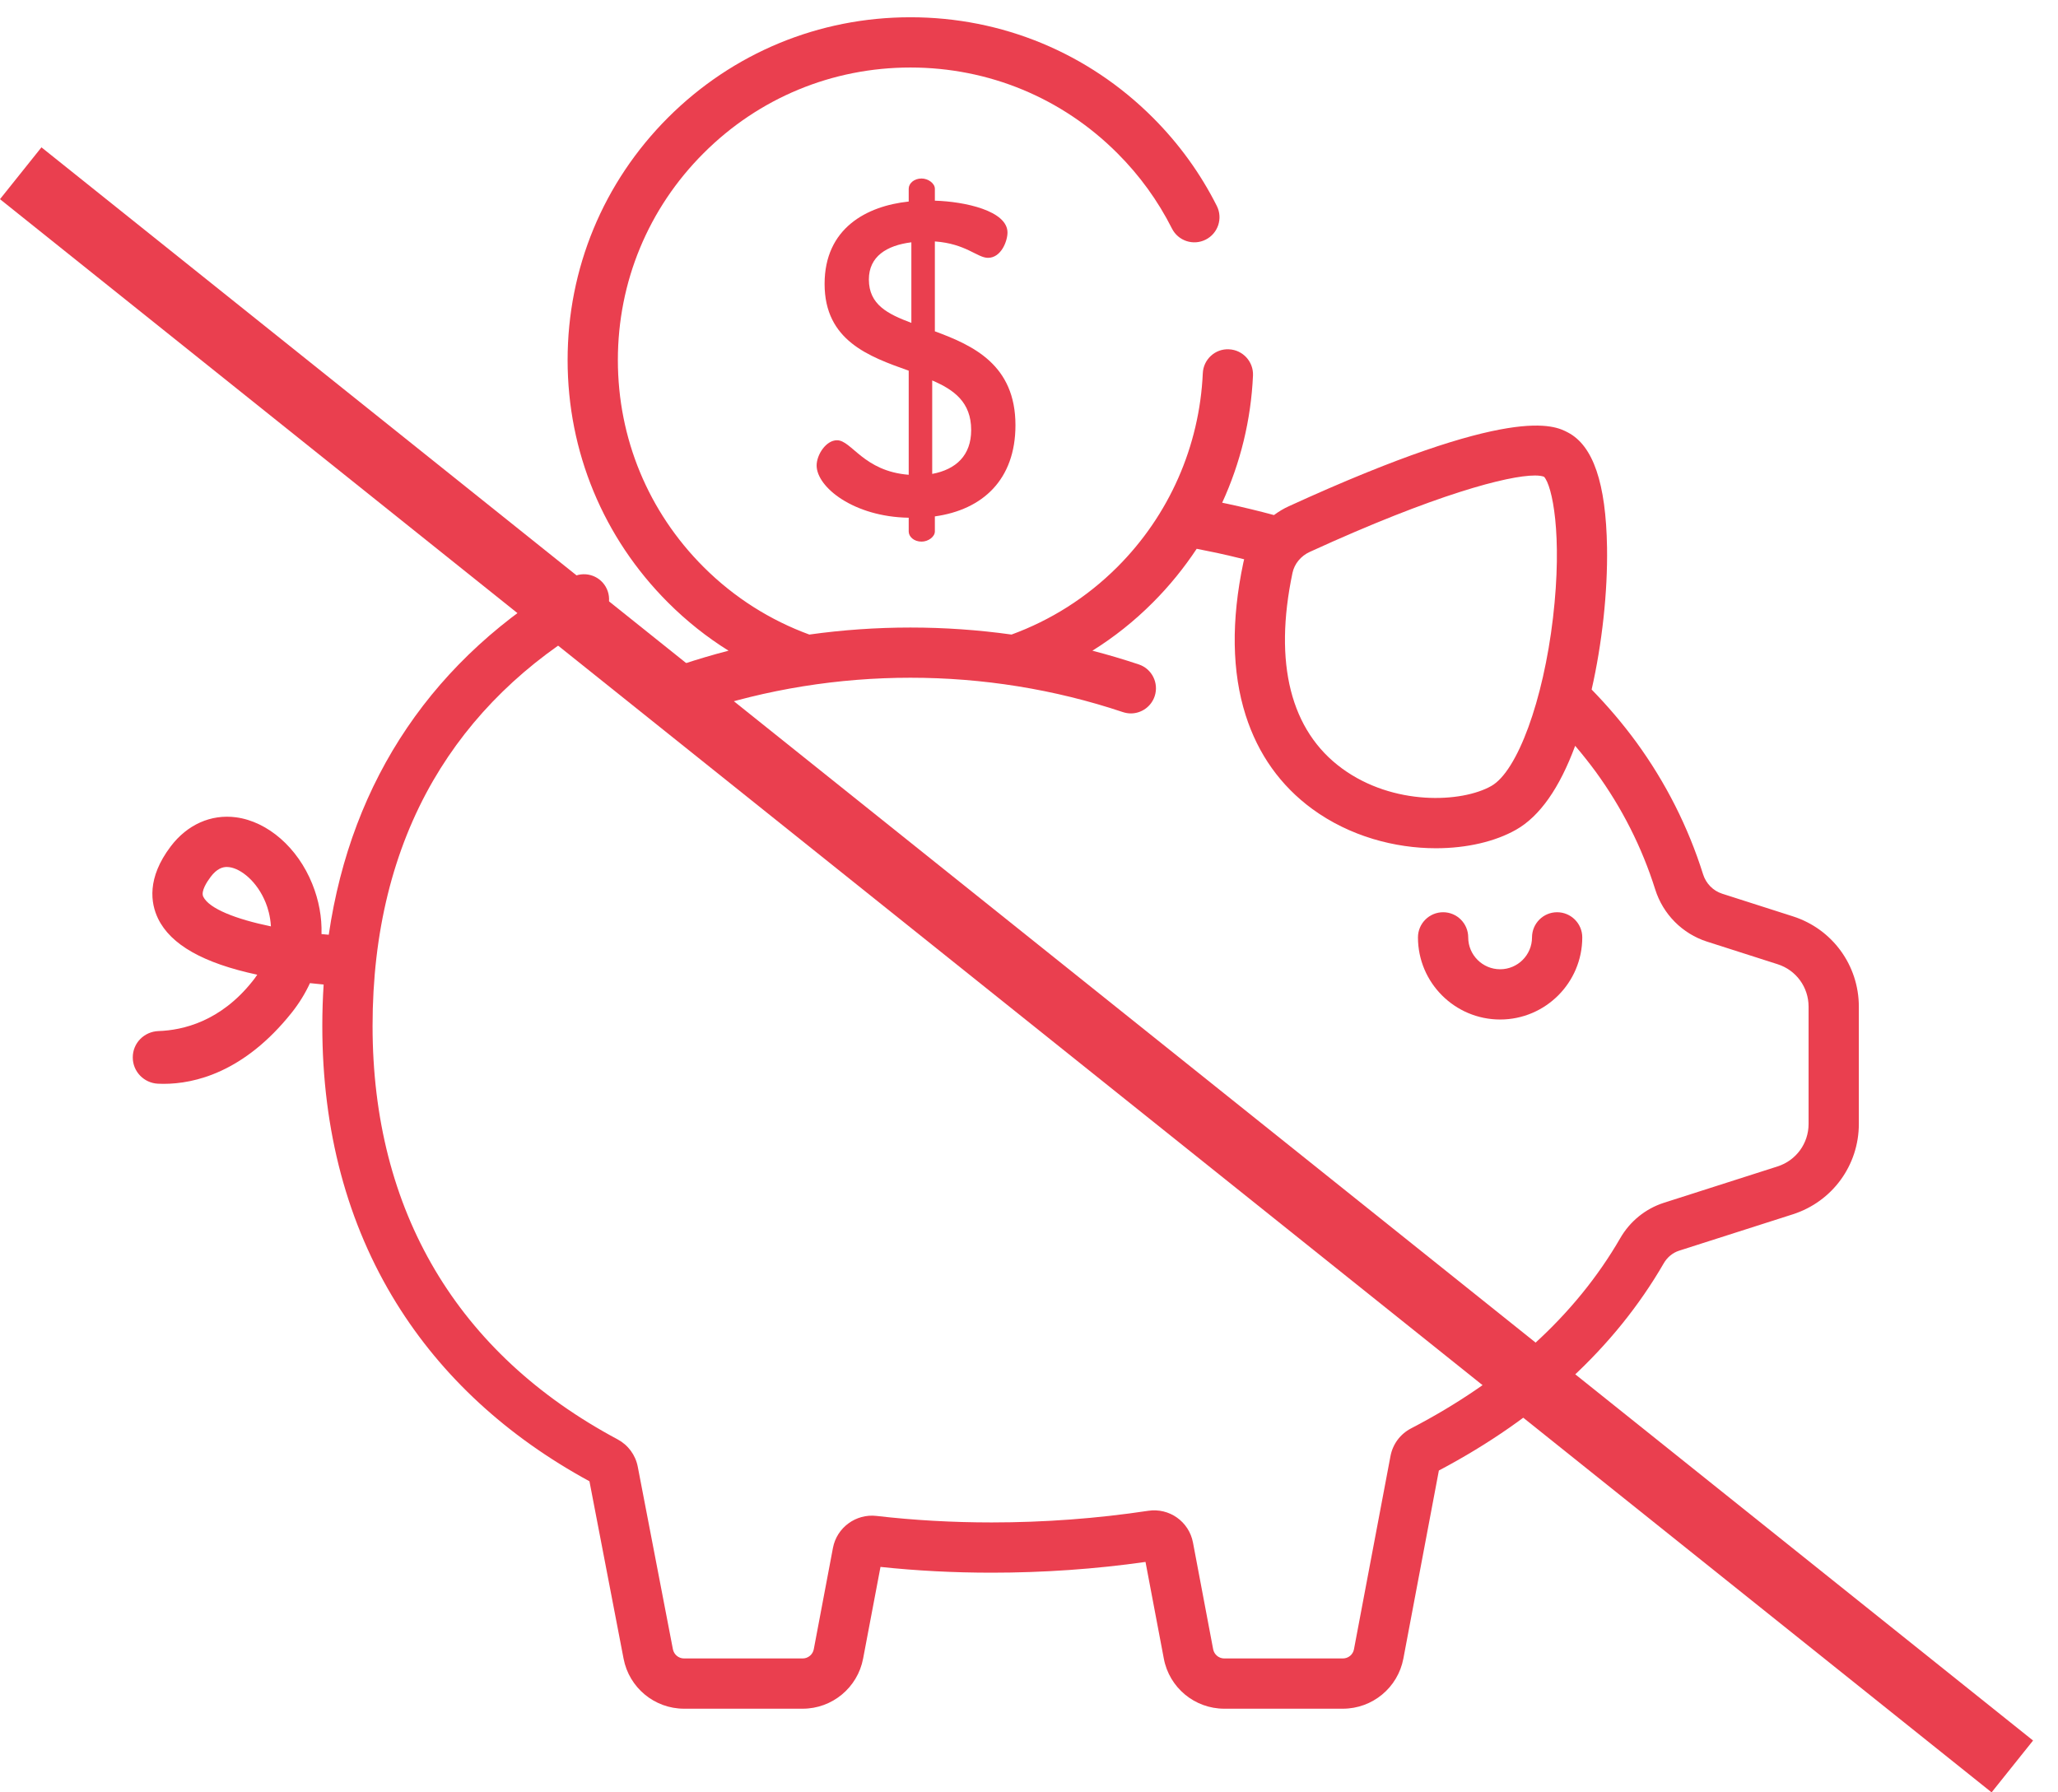 <svg width="31" height="27" viewBox="0 0 31 27" fill="none" xmlns="http://www.w3.org/2000/svg">
<line x1="0.312" y1="2.61" x2="30.312" y2="26.61" stroke="#EA3F4F"/>
<path d="M23.455 13.742C23.246 13.742 23.077 13.912 23.077 14.121C23.077 14.386 22.861 14.601 22.597 14.601C22.332 14.601 22.116 14.386 22.116 14.121C22.116 13.912 21.947 13.742 21.738 13.742C21.529 13.742 21.359 13.912 21.359 14.121C21.359 14.803 21.914 15.358 22.597 15.358C23.279 15.358 23.834 14.803 23.834 14.121C23.834 13.912 23.664 13.742 23.455 13.742Z" fill="#EA3F4F"/>
<path d="M27.007 13.804L25.942 13.463C25.805 13.419 25.698 13.31 25.654 13.171C25.43 12.458 25.091 11.788 24.648 11.18C24.445 10.903 24.221 10.639 23.975 10.387C24.132 9.698 24.218 8.917 24.207 8.244C24.191 7.279 23.998 6.714 23.618 6.515C23.413 6.407 22.789 6.081 19.414 7.626C19.334 7.662 19.259 7.708 19.19 7.759C18.963 7.698 18.73 7.641 18.496 7.591C18.468 7.585 18.439 7.579 18.41 7.573C18.684 6.976 18.844 6.327 18.874 5.657C18.883 5.448 18.721 5.271 18.512 5.262C18.304 5.251 18.127 5.414 18.118 5.623C18.068 6.724 17.611 7.761 16.831 8.541C16.365 9.007 15.819 9.346 15.237 9.559C14.228 9.418 13.2 9.418 12.191 9.559C11.61 9.346 11.064 9.007 10.598 8.541C9.765 7.709 9.307 6.602 9.307 5.424C9.307 4.247 9.765 3.14 10.598 2.308C11.43 1.475 12.537 1.017 13.714 1.017C14.892 1.017 15.999 1.475 16.831 2.308C17.166 2.642 17.442 3.024 17.653 3.442C17.747 3.629 17.974 3.704 18.161 3.61C18.348 3.516 18.423 3.289 18.329 3.102C18.082 2.611 17.758 2.164 17.366 1.772C16.391 0.797 15.094 0.26 13.714 0.26C12.335 0.26 11.038 0.797 10.062 1.772C9.087 2.748 8.55 4.045 8.55 5.424C8.55 6.804 9.087 8.101 10.062 9.076C10.344 9.358 10.65 9.6 10.974 9.802C10.974 9.802 10.974 9.802 10.974 9.802C10.739 9.863 10.505 9.932 10.274 10.009C10.076 10.075 9.969 10.29 10.036 10.488C10.102 10.686 10.316 10.793 10.514 10.727C12.578 10.037 14.851 10.037 16.914 10.727C16.954 10.74 16.995 10.747 17.034 10.747C17.193 10.747 17.34 10.646 17.393 10.488C17.459 10.29 17.352 10.075 17.154 10.009C16.923 9.932 16.69 9.863 16.455 9.802C16.455 9.802 16.455 9.802 16.455 9.802C16.779 9.6 17.085 9.358 17.366 9.076C17.615 8.827 17.835 8.555 18.026 8.267C18.13 8.287 18.233 8.308 18.336 8.33C18.471 8.36 18.607 8.391 18.741 8.425C18.737 8.441 18.732 8.457 18.729 8.474C18.544 9.35 18.556 10.124 18.764 10.776C18.951 11.362 19.289 11.836 19.768 12.187C20.332 12.599 21.013 12.778 21.63 12.778C22.095 12.778 22.523 12.677 22.837 12.499C23.193 12.297 23.491 11.873 23.727 11.235C23.836 11.363 23.939 11.493 24.037 11.626C24.431 12.167 24.733 12.764 24.933 13.399C25.05 13.771 25.341 14.065 25.711 14.184L26.776 14.525C27.056 14.614 27.243 14.871 27.243 15.165V16.931C27.243 17.224 27.056 17.481 26.776 17.571L25.06 18.12C24.786 18.209 24.553 18.397 24.406 18.652C23.732 19.817 22.672 20.781 21.256 21.517C21.092 21.602 20.979 21.755 20.945 21.935L20.395 24.845C20.38 24.925 20.31 24.983 20.228 24.983H18.441C18.36 24.983 18.29 24.925 18.274 24.845L17.97 23.237C17.91 22.921 17.613 22.71 17.294 22.759C16.524 22.875 15.731 22.934 14.937 22.934C14.346 22.934 13.762 22.901 13.203 22.836C12.893 22.8 12.605 23.011 12.547 23.317L12.258 24.845C12.242 24.925 12.172 24.983 12.091 24.983H10.304C10.222 24.983 10.152 24.925 10.136 24.844L9.607 22.096C9.573 21.918 9.462 21.768 9.302 21.682C6.888 20.393 5.612 18.24 5.612 15.455C5.612 14.048 5.919 12.804 6.526 11.757C7.093 10.78 7.92 9.972 8.986 9.356C9.167 9.252 9.228 9.02 9.124 8.839C9.019 8.658 8.788 8.597 8.607 8.701C6.541 9.896 5.295 11.74 4.952 14.081V14.081C4.916 14.078 4.879 14.075 4.843 14.071C4.85 13.818 4.804 13.563 4.704 13.316C4.485 12.77 4.034 12.376 3.555 12.312C3.178 12.262 2.82 12.422 2.571 12.751C2.21 13.228 2.269 13.606 2.381 13.838C2.572 14.231 3.062 14.509 3.875 14.683C3.853 14.717 3.828 14.751 3.801 14.784C3.321 15.387 2.755 15.52 2.387 15.532C2.172 15.54 2 15.712 2 15.928V15.93C2 16.142 2.168 16.315 2.38 16.325C2.407 16.326 2.435 16.327 2.465 16.327C2.93 16.327 3.676 16.155 4.393 15.256C4.506 15.114 4.598 14.964 4.669 14.81C4.741 14.818 4.809 14.825 4.875 14.831C4.875 14.831 4.875 14.831 4.875 14.831C4.862 15.036 4.855 15.244 4.855 15.455C4.855 17.031 5.231 18.436 5.971 19.631C6.654 20.733 7.632 21.635 8.879 22.314L9.393 24.986C9.476 25.423 9.859 25.74 10.304 25.74H12.091C12.535 25.74 12.918 25.423 13.001 24.986L13.263 23.604C13.806 23.662 14.368 23.691 14.937 23.691C15.717 23.691 16.496 23.637 17.255 23.529L17.531 24.986C17.613 25.423 17.996 25.74 18.441 25.74H20.228C20.673 25.74 21.056 25.423 21.139 24.986L21.674 22.152C23.185 21.353 24.325 20.303 25.061 19.031C25.114 18.939 25.196 18.872 25.291 18.841L27.007 18.292C27.601 18.101 28 17.554 28 16.931V15.165C28 14.541 27.601 13.994 27.007 13.804ZM23.393 9.307C23.247 10.552 22.857 11.618 22.464 11.84C22.018 12.093 20.988 12.142 20.215 11.576C19.44 11.009 19.183 9.991 19.469 8.63C19.469 8.63 19.469 8.63 19.469 8.63C19.498 8.493 19.595 8.375 19.729 8.314C21.623 7.447 22.715 7.163 23.121 7.163C23.182 7.163 23.228 7.17 23.258 7.182C23.38 7.311 23.54 8.05 23.393 9.307ZM3.062 13.508C3.023 13.427 3.116 13.285 3.174 13.208C3.267 13.085 3.353 13.06 3.417 13.06C3.431 13.06 3.444 13.061 3.455 13.063C3.629 13.086 3.873 13.277 4.002 13.598C4.033 13.674 4.072 13.799 4.081 13.955C3.558 13.847 3.151 13.69 3.062 13.508Z" fill="#EA3F4F"/>
<path d="M14.082 4.991V3.637C14.549 3.67 14.722 3.884 14.882 3.884C15.082 3.884 15.176 3.63 15.176 3.503C15.176 3.176 14.535 3.036 14.082 3.023V2.843C14.082 2.763 13.982 2.689 13.882 2.689C13.768 2.689 13.688 2.763 13.688 2.843V3.036C13.055 3.103 12.421 3.437 12.421 4.277C12.421 5.131 13.088 5.371 13.688 5.584V7.152C13.008 7.099 12.828 6.632 12.608 6.632C12.441 6.632 12.301 6.852 12.301 7.012C12.301 7.339 12.861 7.786 13.688 7.799V8.006C13.688 8.086 13.768 8.159 13.882 8.159C13.982 8.159 14.082 8.086 14.082 8.006V7.779C14.802 7.679 15.296 7.225 15.296 6.405C15.296 5.498 14.662 5.204 14.082 4.991ZM13.728 4.864C13.375 4.731 13.088 4.591 13.088 4.21C13.088 3.864 13.355 3.697 13.728 3.65V4.864ZM14.042 7.139V5.731C14.369 5.871 14.629 6.058 14.629 6.478C14.629 6.859 14.402 7.072 14.042 7.139Z" fill="#EA3F4F"/>
</svg>
